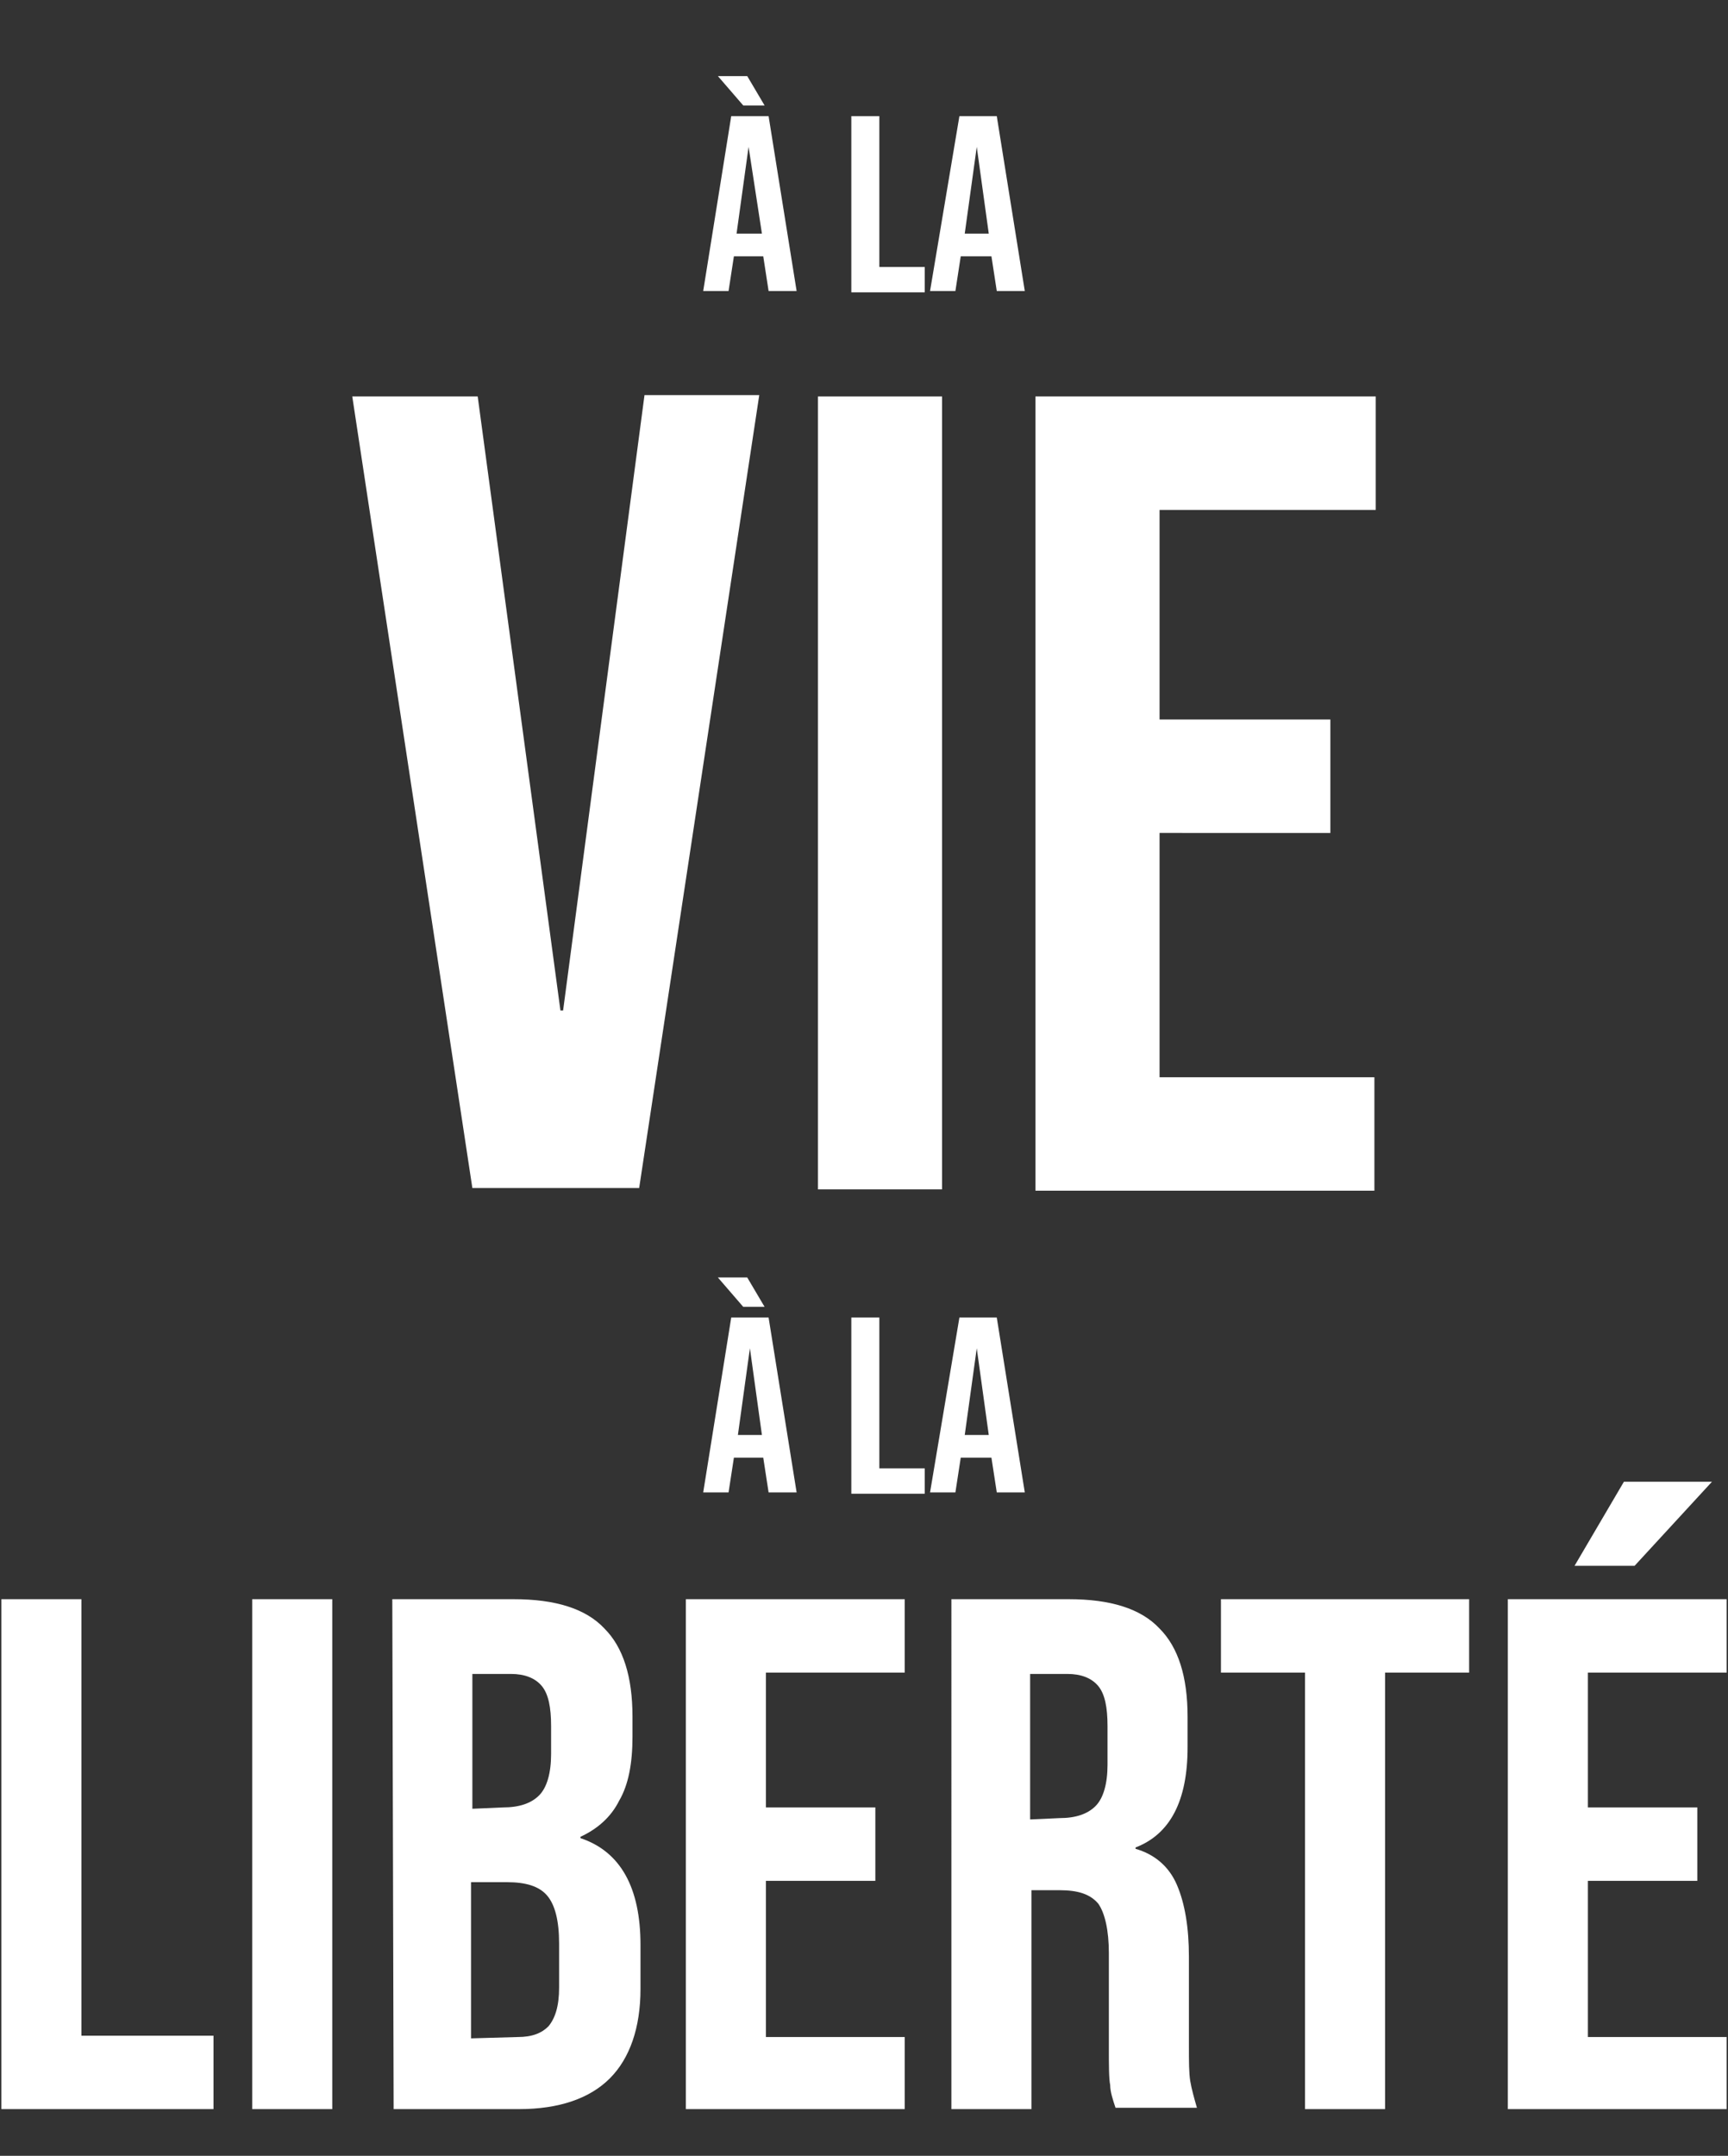 <?xml version="1.0" encoding="utf-8"?>
<!-- Generator: Adobe Illustrator 23.0.1, SVG Export Plug-In . SVG Version: 6.00 Build 0)  -->
<svg version="1.1" id="Calque_1" xmlns="http://www.w3.org/2000/svg" xmlns:xlink="http://www.w3.org/1999/xlink" x="0px" y="0px"
	 viewBox="0 0 129.5 161.5" style="enable-background:new 0 0 129.5 161.5;" xml:space="preserve">
<rect x="0" y="0" width="129.5" height="161.5" fill="#333333" stroke="none"/>
<style type="text/css">
	.st0{fill:#FFFFFF;}
</style>
<title>illustration3</title>
<g>
	<path class="st0" d="M54.8,8.7h2.8l2.1,13.1h-2.1l-0.4-2.6v0H55l-0.4,2.6h-1.9L54.8,8.7z M53.8,5.7H56l1.3,2.2h-1.6L53.8,5.7z
		 M57.1,17.5L56.1,11h0l-0.9,6.5H57.1z"/>
	<path class="st0" d="M63.8,8.7h2.1V20h3.4v1.9h-5.5V8.7z"/>
	<path class="st0" d="M71.9,8.7h2.8l2.1,13.1h-2.1l-0.4-2.6v0H72l-0.4,2.6h-1.9L71.9,8.7z M74.1,17.5L73.2,11h0l-0.9,6.5H74.1z"/>
</g>
<g>
	<path class="st0" d="M26.4,29.7h9.4L42,75.7h0.2l6.1-46.1h8.6l-9,59.4H35.4L26.4,29.7z"/>
	<path class="st0" d="M61.3,29.7h9.3v59.4h-9.3V29.7z"/>
	<path class="st0" d="M77.6,29.7h25.5v8.5H86.9v15.7h12.8v8.5H86.9v18.3h16.1v8.5H77.6V29.7z"/>
</g>
<g>
	<path class="st0" d="M0.1,119.8h6v32.7H16v5.5H0.1V119.8z"/>
	<path class="st0" d="M18.9,119.8h6V158h-6C18.9,158,18.9,119.8,18.9,119.8z"/>
	<path class="st0" d="M29.4,119.8h9.1c3.1,0,5.4,0.7,6.8,2.2c1.4,1.4,2.1,3.6,2.1,6.6v1.5c0,2-0.3,3.6-1,4.8
		c-0.6,1.2-1.6,2.1-2.9,2.7v0.1c3,1,4.5,3.7,4.5,8v3.3c0,2.9-0.8,5.2-2.3,6.7c-1.5,1.5-3.8,2.3-6.8,2.3h-9.4L29.4,119.8L29.4,119.8z
		 M37.7,135.4c1.2,0,2.1-0.3,2.7-0.9c0.6-0.6,0.9-1.7,0.9-3.1v-2.1c0-1.4-0.2-2.4-0.7-3c-0.5-0.6-1.3-0.9-2.3-0.9h-2.9v10.1
		L37.7,135.4L37.7,135.4z M38.8,152.6c1.1,0,1.8-0.3,2.3-0.8c0.5-0.6,0.8-1.5,0.8-2.9v-3.3c0-1.7-0.3-2.9-0.9-3.6
		c-0.6-0.7-1.6-1-3-1h-2.7v11.7L38.8,152.6L38.8,152.6z"/>
	<path class="st0" d="M51.4,119.8h16.4v5.5H57.4v10.1h8.2v5.5h-8.2v11.7h10.4v5.4H51.4L51.4,119.8L51.4,119.8z"/>
	<path class="st0" d="M71.2,119.8h8.9c3.1,0,5.4,0.7,6.8,2.2c1.4,1.4,2.1,3.6,2.1,6.6v2.3c0,4-1.3,6.5-3.9,7.5v0.1
		c1.4,0.4,2.5,1.3,3.1,2.7c0.6,1.4,0.9,3.2,0.9,5.4v6.7c0,1.1,0,2,0.1,2.6s0.3,1.3,0.5,2h-6.1c-0.2-0.6-0.4-1.2-0.4-1.7
		c-0.1-0.5-0.1-1.5-0.1-2.9v-7c0-1.7-0.3-3-0.8-3.7c-0.6-0.7-1.5-1-2.9-1h-2.1V158h-6V119.8z M79.4,136.2c1.2,0,2.1-0.3,2.7-0.9
		s0.9-1.7,0.9-3.1v-2.9c0-1.4-0.2-2.4-0.7-3c-0.5-0.6-1.3-0.9-2.3-0.9h-2.8v10.9L79.4,136.2L79.4,136.2z"/>
	<path class="st0" d="M97.8,125.3h-6.3v-5.5h18.6v5.5h-6.3V158h-6V125.3z"/>
	<path class="st0" d="M113,119.8h16.4v5.5H119v10.1h8.2v5.5H119v11.7h10.4v5.4H113V119.8z M121.7,111h6.6l-5.8,6.3h-4.5L121.7,111z"
		/>
</g>
<g>
	<path class="st0" d="M54.8,98.7h2.8l2.1,13.1h-2.1l-0.4-2.6v0H55l-0.4,2.6h-1.9L54.8,98.7z M53.8,95.7H56l1.3,2.2h-1.6L53.8,95.7z
		 M57.1,107.5l-0.9-6.5h0l-0.9,6.5H57.1z"/>
	<path class="st0" d="M63.8,98.7h2.1V110h3.4v1.9h-5.5V98.7z"/>
	<path class="st0" d="M71.9,98.7h2.8l2.1,13.1h-2.1l-0.4-2.6v0H72l-0.4,2.6h-1.9L71.9,98.7z M74.1,107.5l-0.9-6.5h0l-0.9,6.5H74.1z"
		/>
</g>
</svg>
